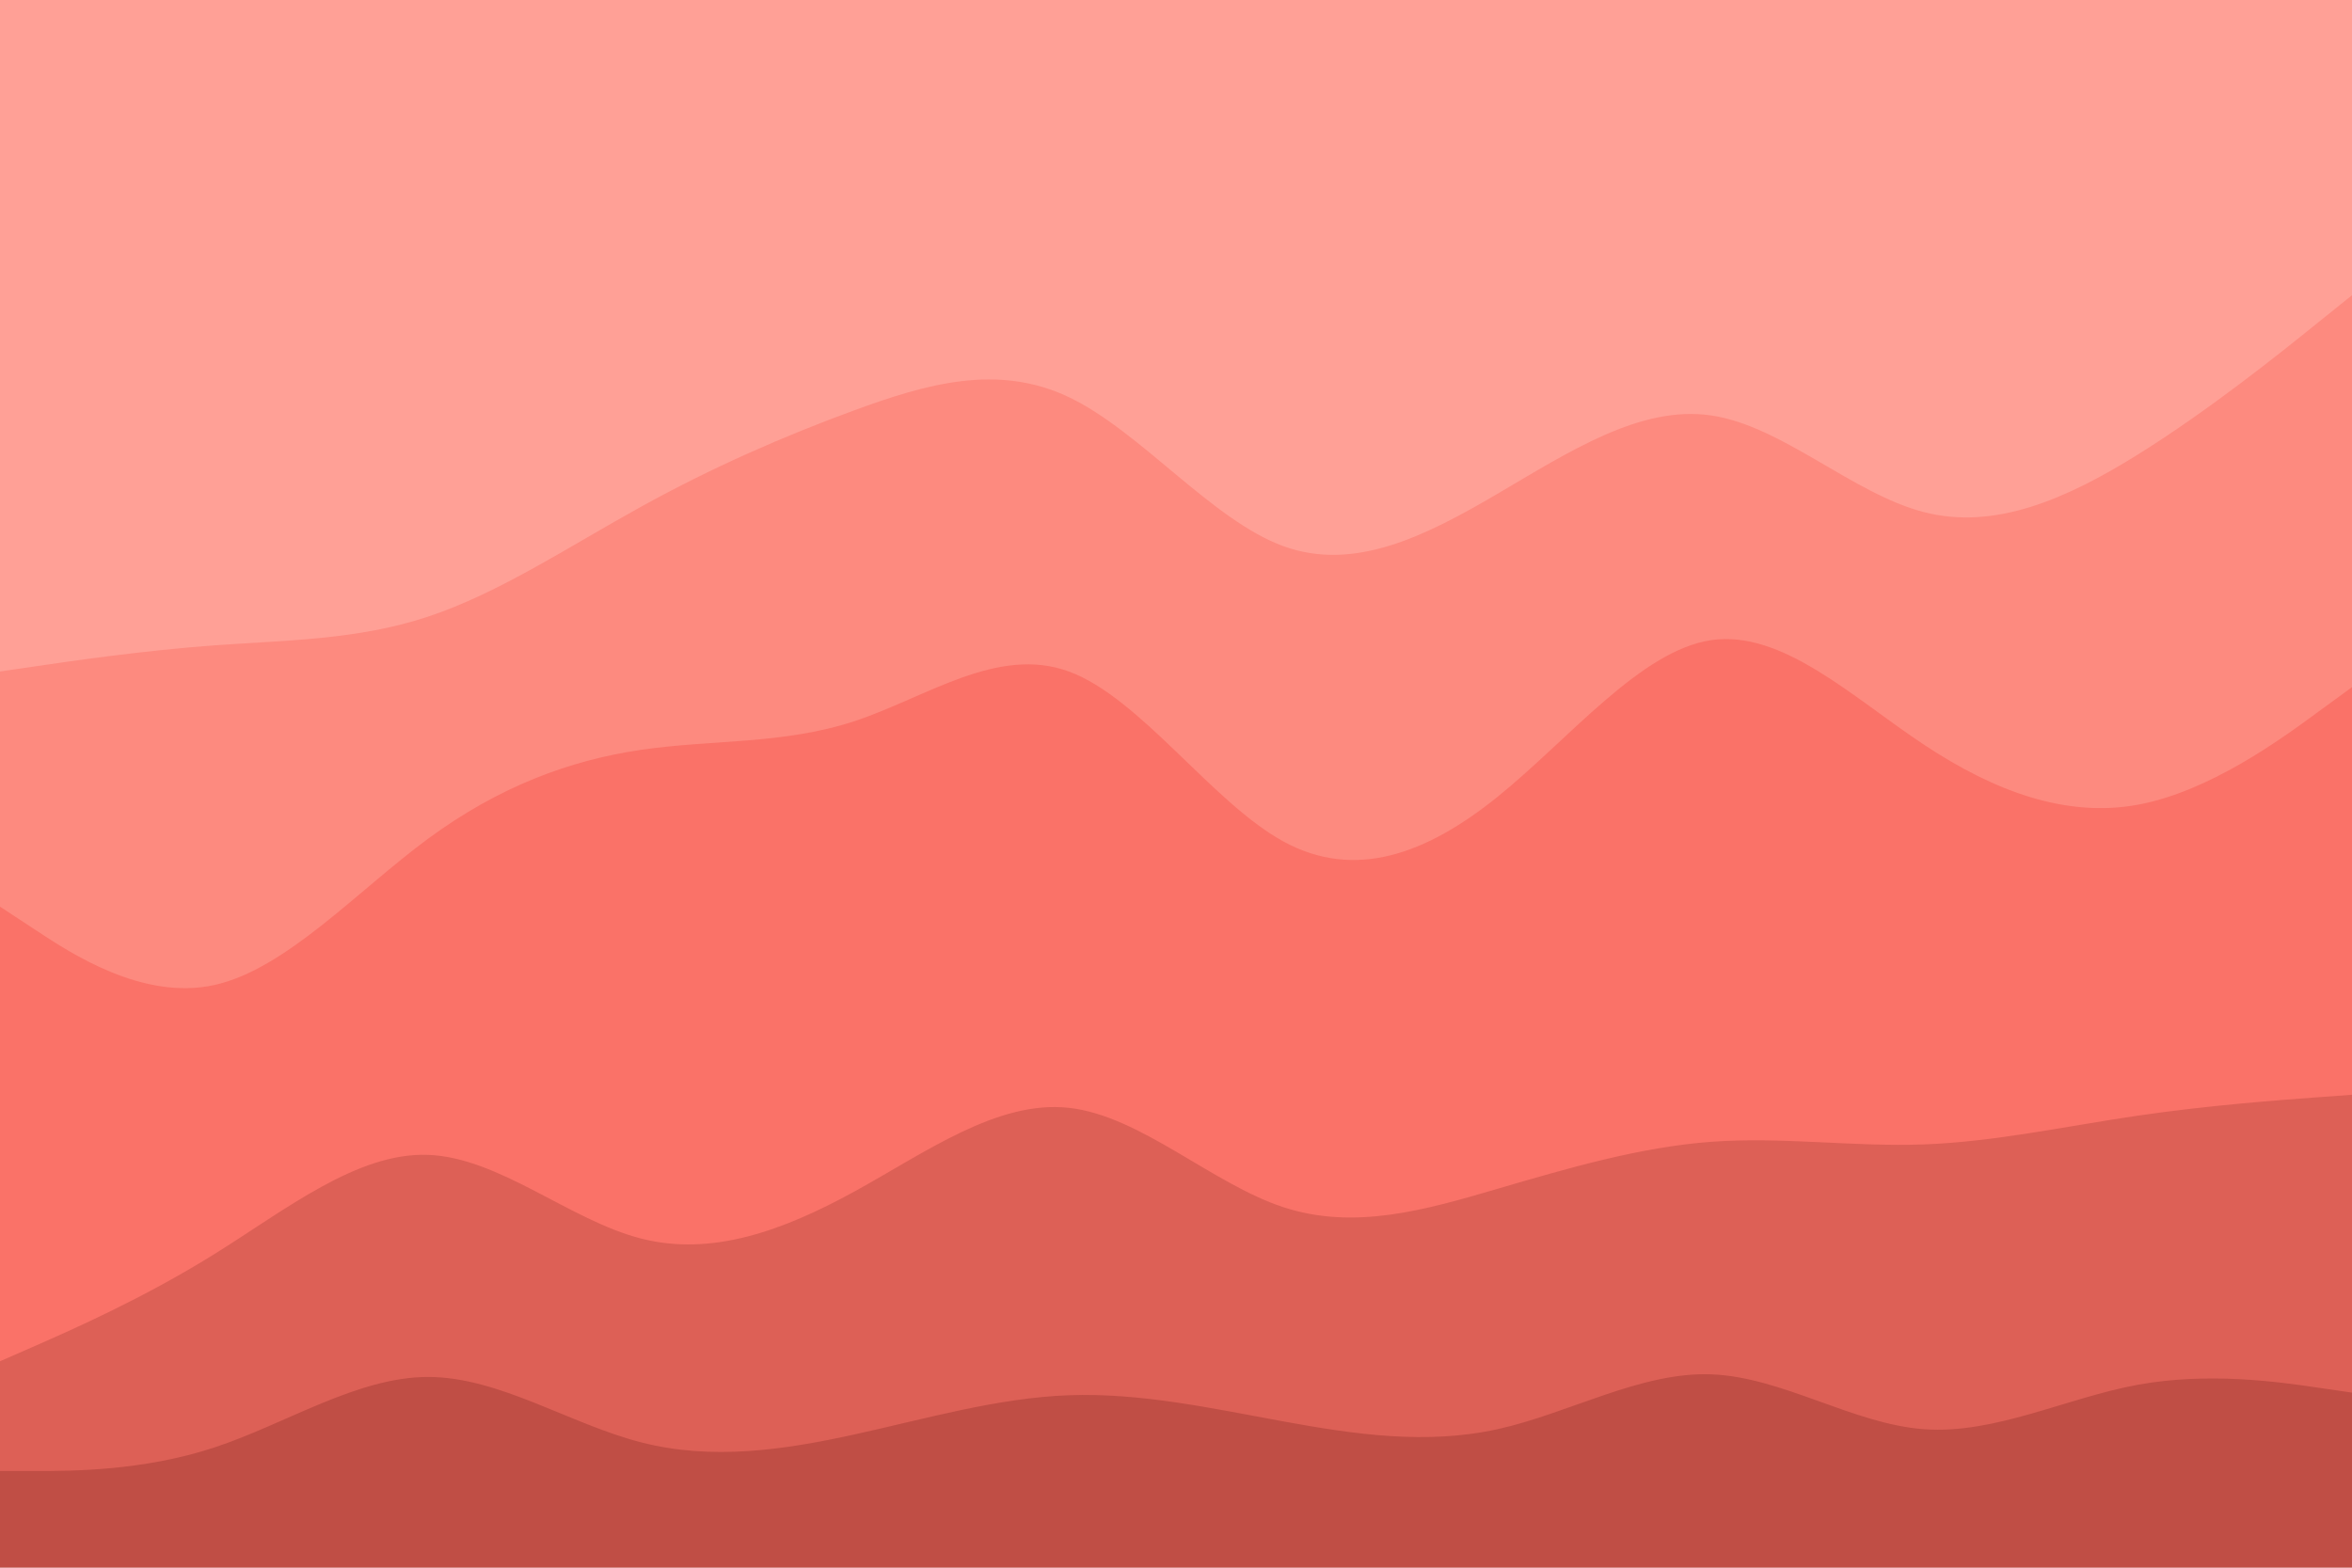 <svg id="visual" viewBox="0 0 900 600" width="900" height="600" xmlns="http://www.w3.org/2000/svg" xmlns:xlink="http://www.w3.org/1999/xlink" version="1.1"><path d="M0 259L13.7 257C27.3 255 54.7 251 82 249C109.3 247 136.7 247 163.8 238C191 229 218 211 245.2 196C272.3 181 299.7 169 327 159C354.3 149 381.7 141 409 154C436.3 167 463.7 201 491 211C518.3 221 545.7 207 573 191C600.3 175 627.7 157 654.8 161C682 165 709 191 736.2 198C763.3 205 790.7 193 818 176C845.3 159 872.7 137 886.3 126L900 115L900 0L886.3 0C872.7 0 845.3 0 818 0C790.7 0 763.3 0 736.2 0C709 0 682 0 654.8 0C627.7 0 600.3 0 573 0C545.7 0 518.3 0 491 0C463.7 0 436.3 0 409 0C381.7 0 354.3 0 327 0C299.7 0 272.3 0 245.2 0C218 0 191 0 163.8 0C136.7 0 109.3 0 82 0C54.7 0 27.3 0 13.7 0L0 0Z" fill="#ffa096"></path><path d="M0 349L13.7 358C27.3 367 54.7 385 82 379C109.3 373 136.7 343 163.8 323C191 303 218 293 245.2 289C272.3 285 299.7 287 327 278C354.3 269 381.7 249 409 259C436.3 269 463.7 309 491 324C518.3 339 545.7 329 573 307C600.3 285 627.7 251 654.8 247C682 243 709 269 736.2 287C763.3 305 790.7 315 818 310C845.3 305 872.7 285 886.3 275L900 265L900 113L886.3 124C872.7 135 845.3 157 818 174C790.7 191 763.3 203 736.2 196C709 189 682 163 654.8 159C627.7 155 600.3 173 573 189C545.7 205 518.3 219 491 209C463.7 199 436.3 165 409 152C381.7 139 354.3 147 327 157C299.7 167 272.3 179 245.2 194C218 209 191 227 163.8 236C136.7 245 109.3 245 82 247C54.7 249 27.3 253 13.7 255L0 257Z" fill="#fd8a7f"></path><path d="M0 523L13.7 517C27.3 511 54.7 499 82 482C109.3 465 136.7 443 163.8 444C191 445 218 469 245.2 476C272.3 483 299.7 473 327 458C354.3 443 381.7 423 409 426C436.3 429 463.7 455 491 464C518.3 473 545.7 465 573 457C600.3 449 627.7 441 654.8 439C682 437 709 441 736.2 440C763.3 439 790.7 433 818 429C845.3 425 872.7 423 886.3 422L900 421L900 263L886.3 273C872.7 283 845.3 303 818 308C790.7 313 763.3 303 736.2 285C709 267 682 241 654.8 245C627.7 249 600.3 283 573 305C545.7 327 518.3 337 491 322C463.7 307 436.3 267 409 257C381.7 247 354.3 267 327 276C299.7 285 272.3 283 245.2 287C218 291 191 301 163.8 321C136.7 341 109.3 371 82 377C54.7 383 27.3 365 13.7 356L0 347Z" fill="#fa7268"></path><path d="M0 565L13.7 565C27.3 565 54.7 565 82 556C109.3 547 136.7 529 163.8 529C191 529 218 547 245.2 554C272.3 561 299.7 557 327 551C354.3 545 381.7 537 409 536C436.3 535 463.7 541 491 546C518.3 551 545.7 555 573 549C600.3 543 627.7 527 654.8 528C682 529 709 547 736.2 549C763.3 551 790.7 537 818 532C845.3 527 872.7 531 886.3 533L900 535L900 419L886.3 420C872.7 421 845.3 423 818 427C790.7 431 763.3 437 736.2 438C709 439 682 435 654.8 437C627.7 439 600.3 447 573 455C545.7 463 518.3 471 491 462C463.7 453 436.3 427 409 424C381.7 421 354.3 441 327 456C299.7 471 272.3 481 245.2 474C218 467 191 443 163.8 442C136.7 441 109.3 463 82 480C54.7 497 27.3 509 13.7 515L0 521Z" fill="#dd6056"></path><path d="M0 601L13.7 601C27.3 601 54.7 601 82 601C109.3 601 136.7 601 163.8 601C191 601 218 601 245.2 601C272.3 601 299.7 601 327 601C354.3 601 381.7 601 409 601C436.3 601 463.7 601 491 601C518.3 601 545.7 601 573 601C600.3 601 627.7 601 654.8 601C682 601 709 601 736.2 601C763.3 601 790.7 601 818 601C845.3 601 872.7 601 886.3 601L900 601L900 533L886.3 531C872.7 529 845.3 525 818 530C790.7 535 763.3 549 736.2 547C709 545 682 527 654.8 526C627.7 525 600.3 541 573 547C545.7 553 518.3 549 491 544C463.7 539 436.3 533 409 534C381.7 535 354.3 543 327 549C299.7 555 272.3 559 245.2 552C218 545 191 527 163.8 527C136.7 527 109.3 545 82 554C54.7 563 27.3 563 13.7 563L0 563Z" fill="#c04e45"></path></svg>